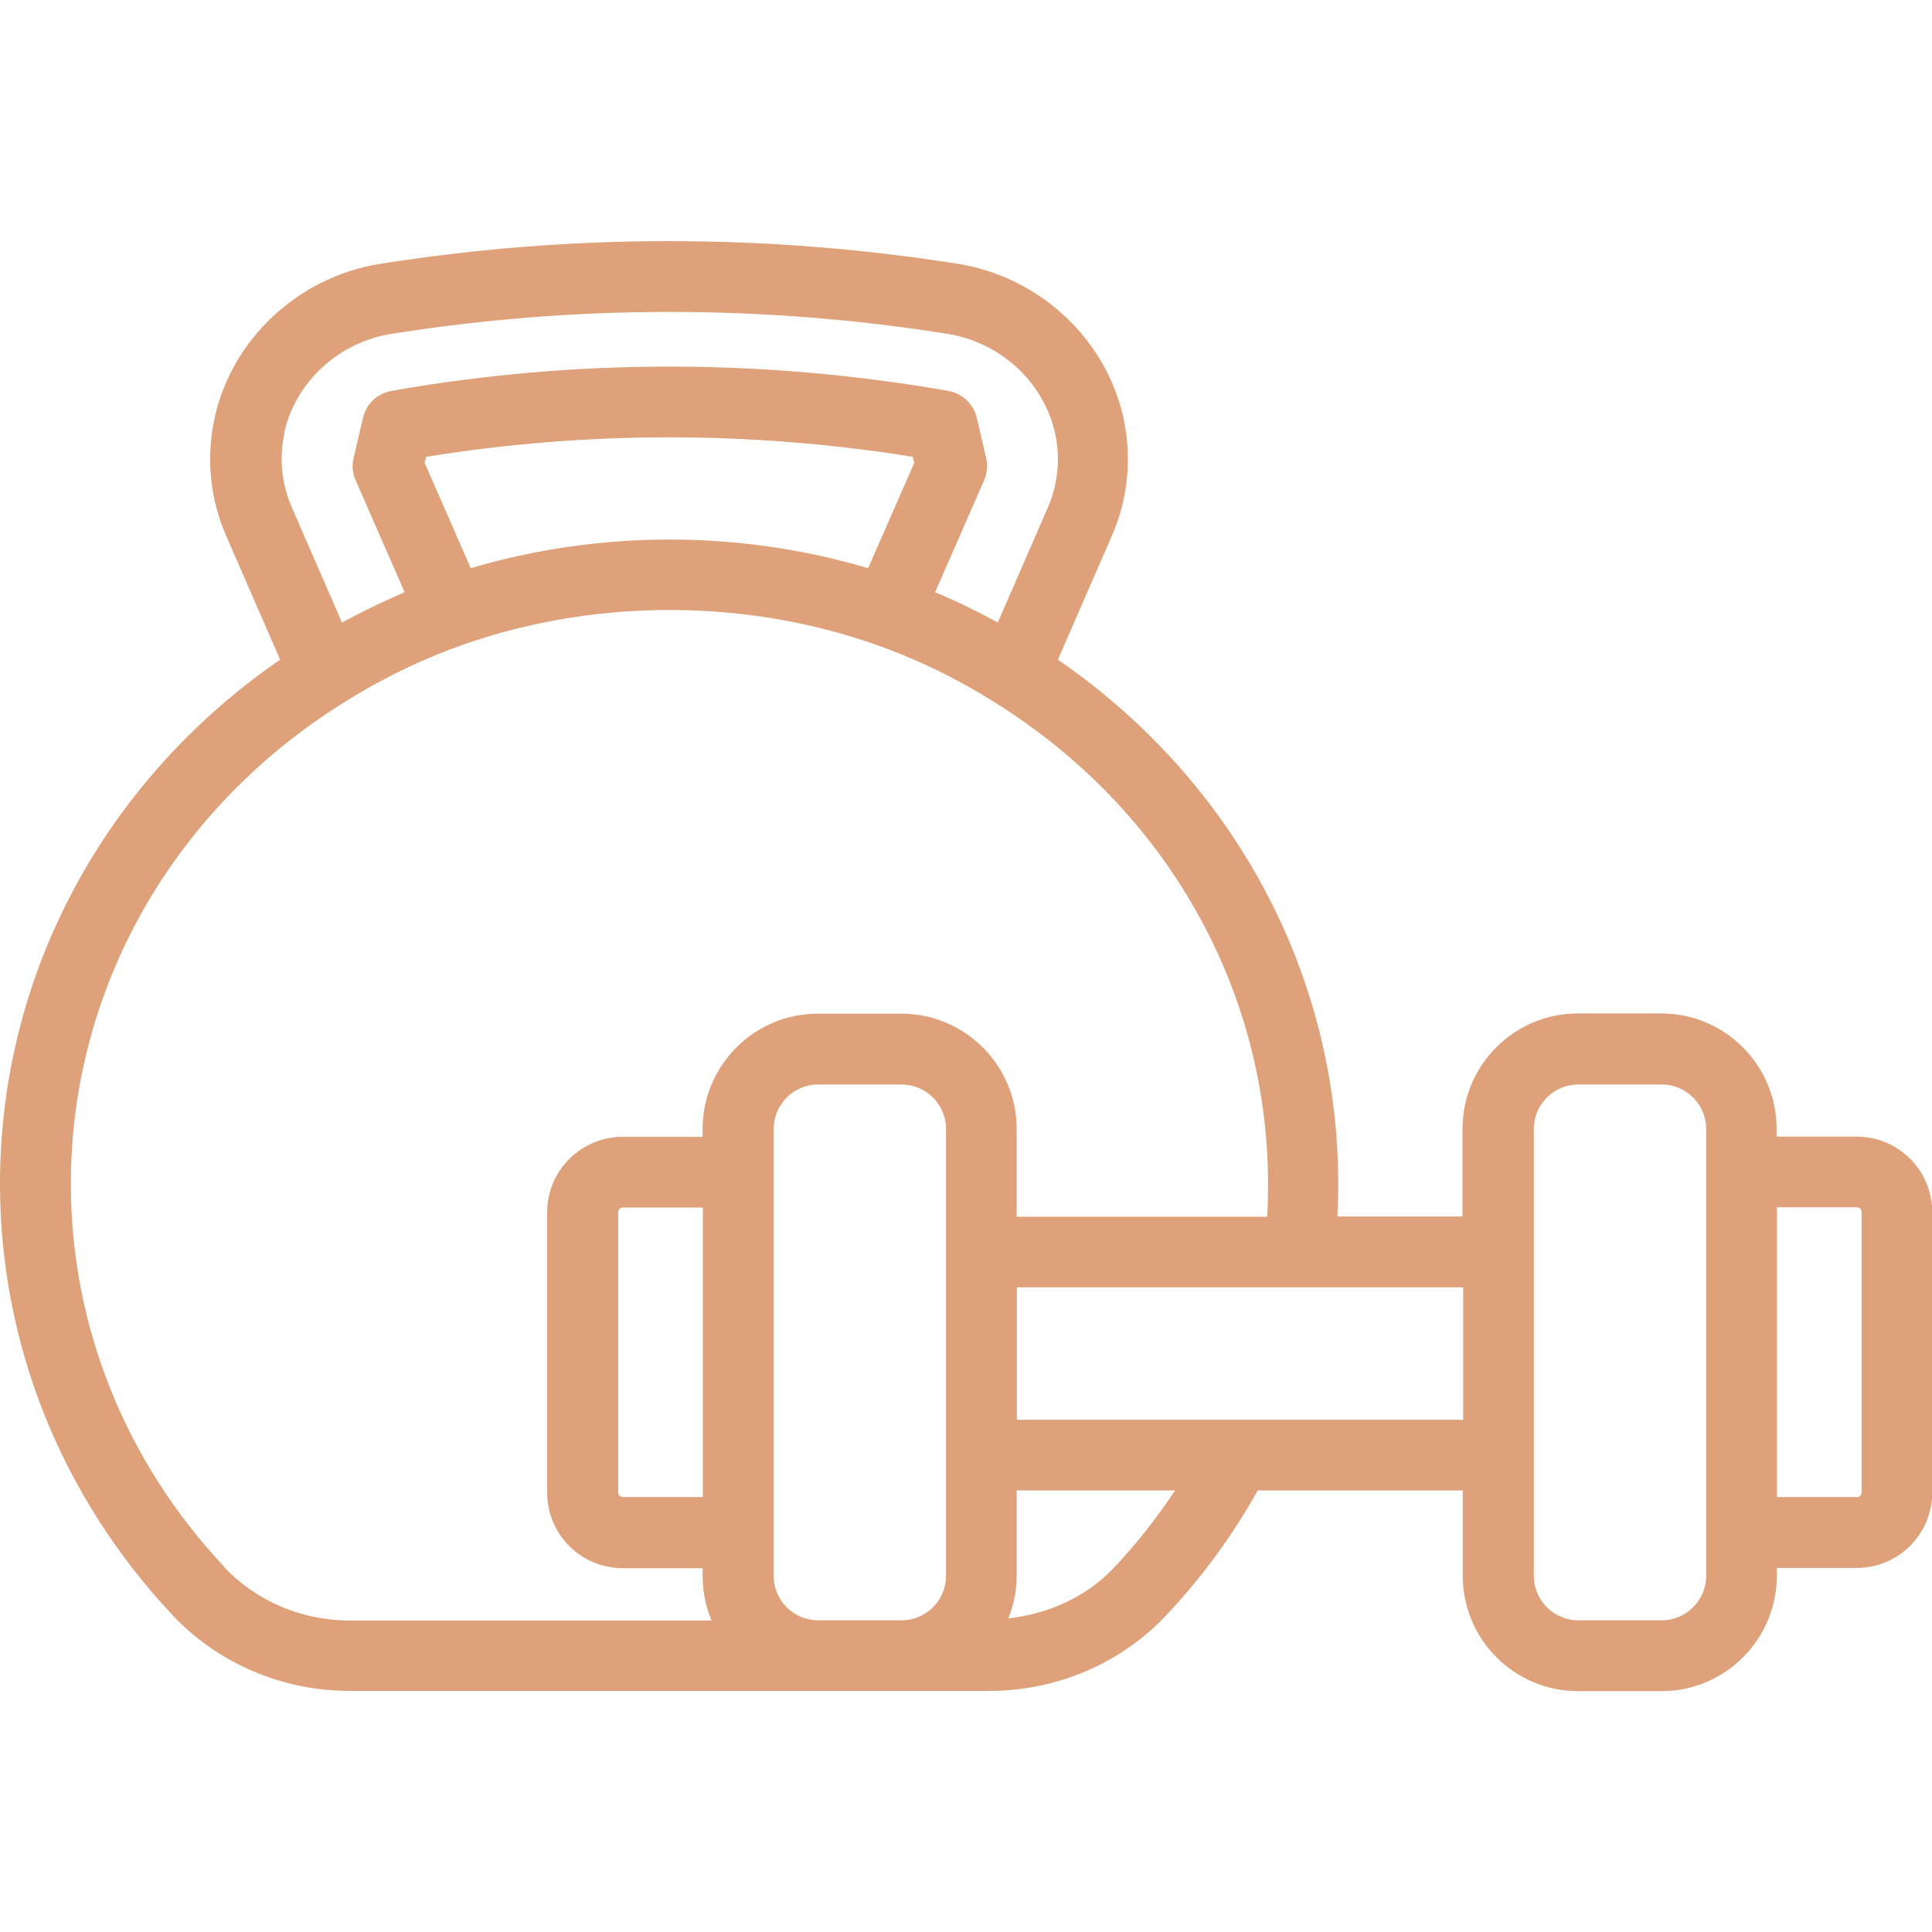<?xml version="1.0" encoding="UTF-8"?>
<svg id="Layer_1" data-name="Layer 1" xmlns="http://www.w3.org/2000/svg" viewBox="0 0 90 90">
  <defs>
    <style>
      .cls-1 {
        fill: #dea179;
      }
    </style>
  </defs>
  <path class="cls-1" d="m86.49,52.95h-3.73v-.37c0-2.96-2.41-5.37-5.37-5.37h-3.89c-2.96,0-5.37,2.41-5.37,5.37v4.09h-5.83c.03-.49.04-1,.04-1.52,0-9.76-4.86-18.78-13.06-24.42l2.51-5.76c.77-1.76.95-3.68.53-5.56-.83-3.66-3.93-6.52-7.7-7.12-8.93-1.41-17.98-1.41-26.91,0-3.78.6-6.87,3.46-7.7,7.12-.42,1.87-.24,3.8.53,5.56l2.51,5.76C4.86,36.37,0,45.39,0,55.15c0,7.44,2.85,14.56,8.02,20.07,2.1,2.25,5.12,3.55,8.26,3.55h29.8c3.15,0,6.16-1.29,8.26-3.54,1.68-1.78,3.09-3.73,4.25-5.8h9.55v3.98c0,2.96,2.41,5.37,5.37,5.37h3.89c2.96,0,5.37-2.41,5.37-5.37v-.37h3.73c1.93,0,3.51-1.57,3.51-3.51v-13.07c0-1.93-1.57-3.51-3.51-3.51ZM13.24,20.14c.54-2.36,2.55-4.21,5.01-4.59,8.58-1.36,17.29-1.36,25.88,0,2.46.39,4.47,2.23,5.01,4.59.27,1.18.15,2.4-.33,3.51l-2.33,5.35c-.95-.52-1.92-1-2.92-1.41l2.28-5.21c.14-.33.18-.69.1-1.04l-.44-1.88c-.15-.64-.67-1.13-1.32-1.25-8.66-1.51-17.39-1.51-25.95,0-.65.12-1.17.6-1.32,1.25l-.44,1.88c-.08.35-.05.71.1,1.04l2.28,5.21c-.99.42-1.96.89-2.92,1.41l-2.33-5.35c-.49-1.12-.61-2.33-.34-3.51h0Zm8.69,6.33l-2.15-4.91.07-.28c7.49-1.21,15.11-1.21,22.67,0l.07.28-2.15,4.91c-5.98-1.78-12.53-1.78-18.51,0Zm-11.5,46.5c-4.6-4.9-7.13-11.22-7.13-17.82,0-9.08,4.75-17.46,12.71-22.42,1.52-.96,3.13-1.77,4.78-2.41,6.57-2.54,14.23-2.54,20.79,0,1.65.64,3.26,1.45,4.79,2.42,7.95,4.96,12.7,13.34,12.7,22.42,0,.53-.01,1.03-.04,1.52h-11.67v-4.09c0-2.96-2.41-5.37-5.37-5.37h-3.89c-2.96,0-5.37,2.41-5.37,5.37v.37h-3.73c-1.93,0-3.51,1.57-3.51,3.51v13.07c0,1.93,1.57,3.51,3.51,3.51h3.73v.37c0,.73.15,1.44.42,2.07h-16.87c-2.24,0-4.37-.92-5.86-2.51h0Zm22.31-3.23h-3.73c-.12,0-.21-.1-.21-.21v-13.07c0-.12.1-.21.21-.21h3.73v13.5Zm5.37,5.74c-1.14,0-2.07-.93-2.07-2.07v-20.82c0-1.14.93-2.07,2.07-2.07h3.89c1.14,0,2.07.93,2.07,2.07v20.82c0,1.14-.93,2.07-2.07,2.07h-3.89Zm13.83-2.5c-1.28,1.38-3.06,2.2-4.97,2.41.25-.62.39-1.28.39-1.98v-3.98h7.38c-.82,1.24-1.75,2.43-2.8,3.55h0Zm5.85-6.84s-.06,0-.08,0h-10.34v-6.17h20.79v6.17h-10.36Zm21.69,7.27c0,1.14-.93,2.07-2.07,2.07h-3.89c-1.14,0-2.07-.93-2.07-2.07v-20.82c0-1.14.93-2.07,2.07-2.07h3.89c1.14,0,2.07.93,2.07,2.07v20.82Zm7.24-3.88c0,.12-.1.21-.21.21h-3.73v-13.5h3.73c.12,0,.21.1.21.21v13.07Z"/>
</svg>